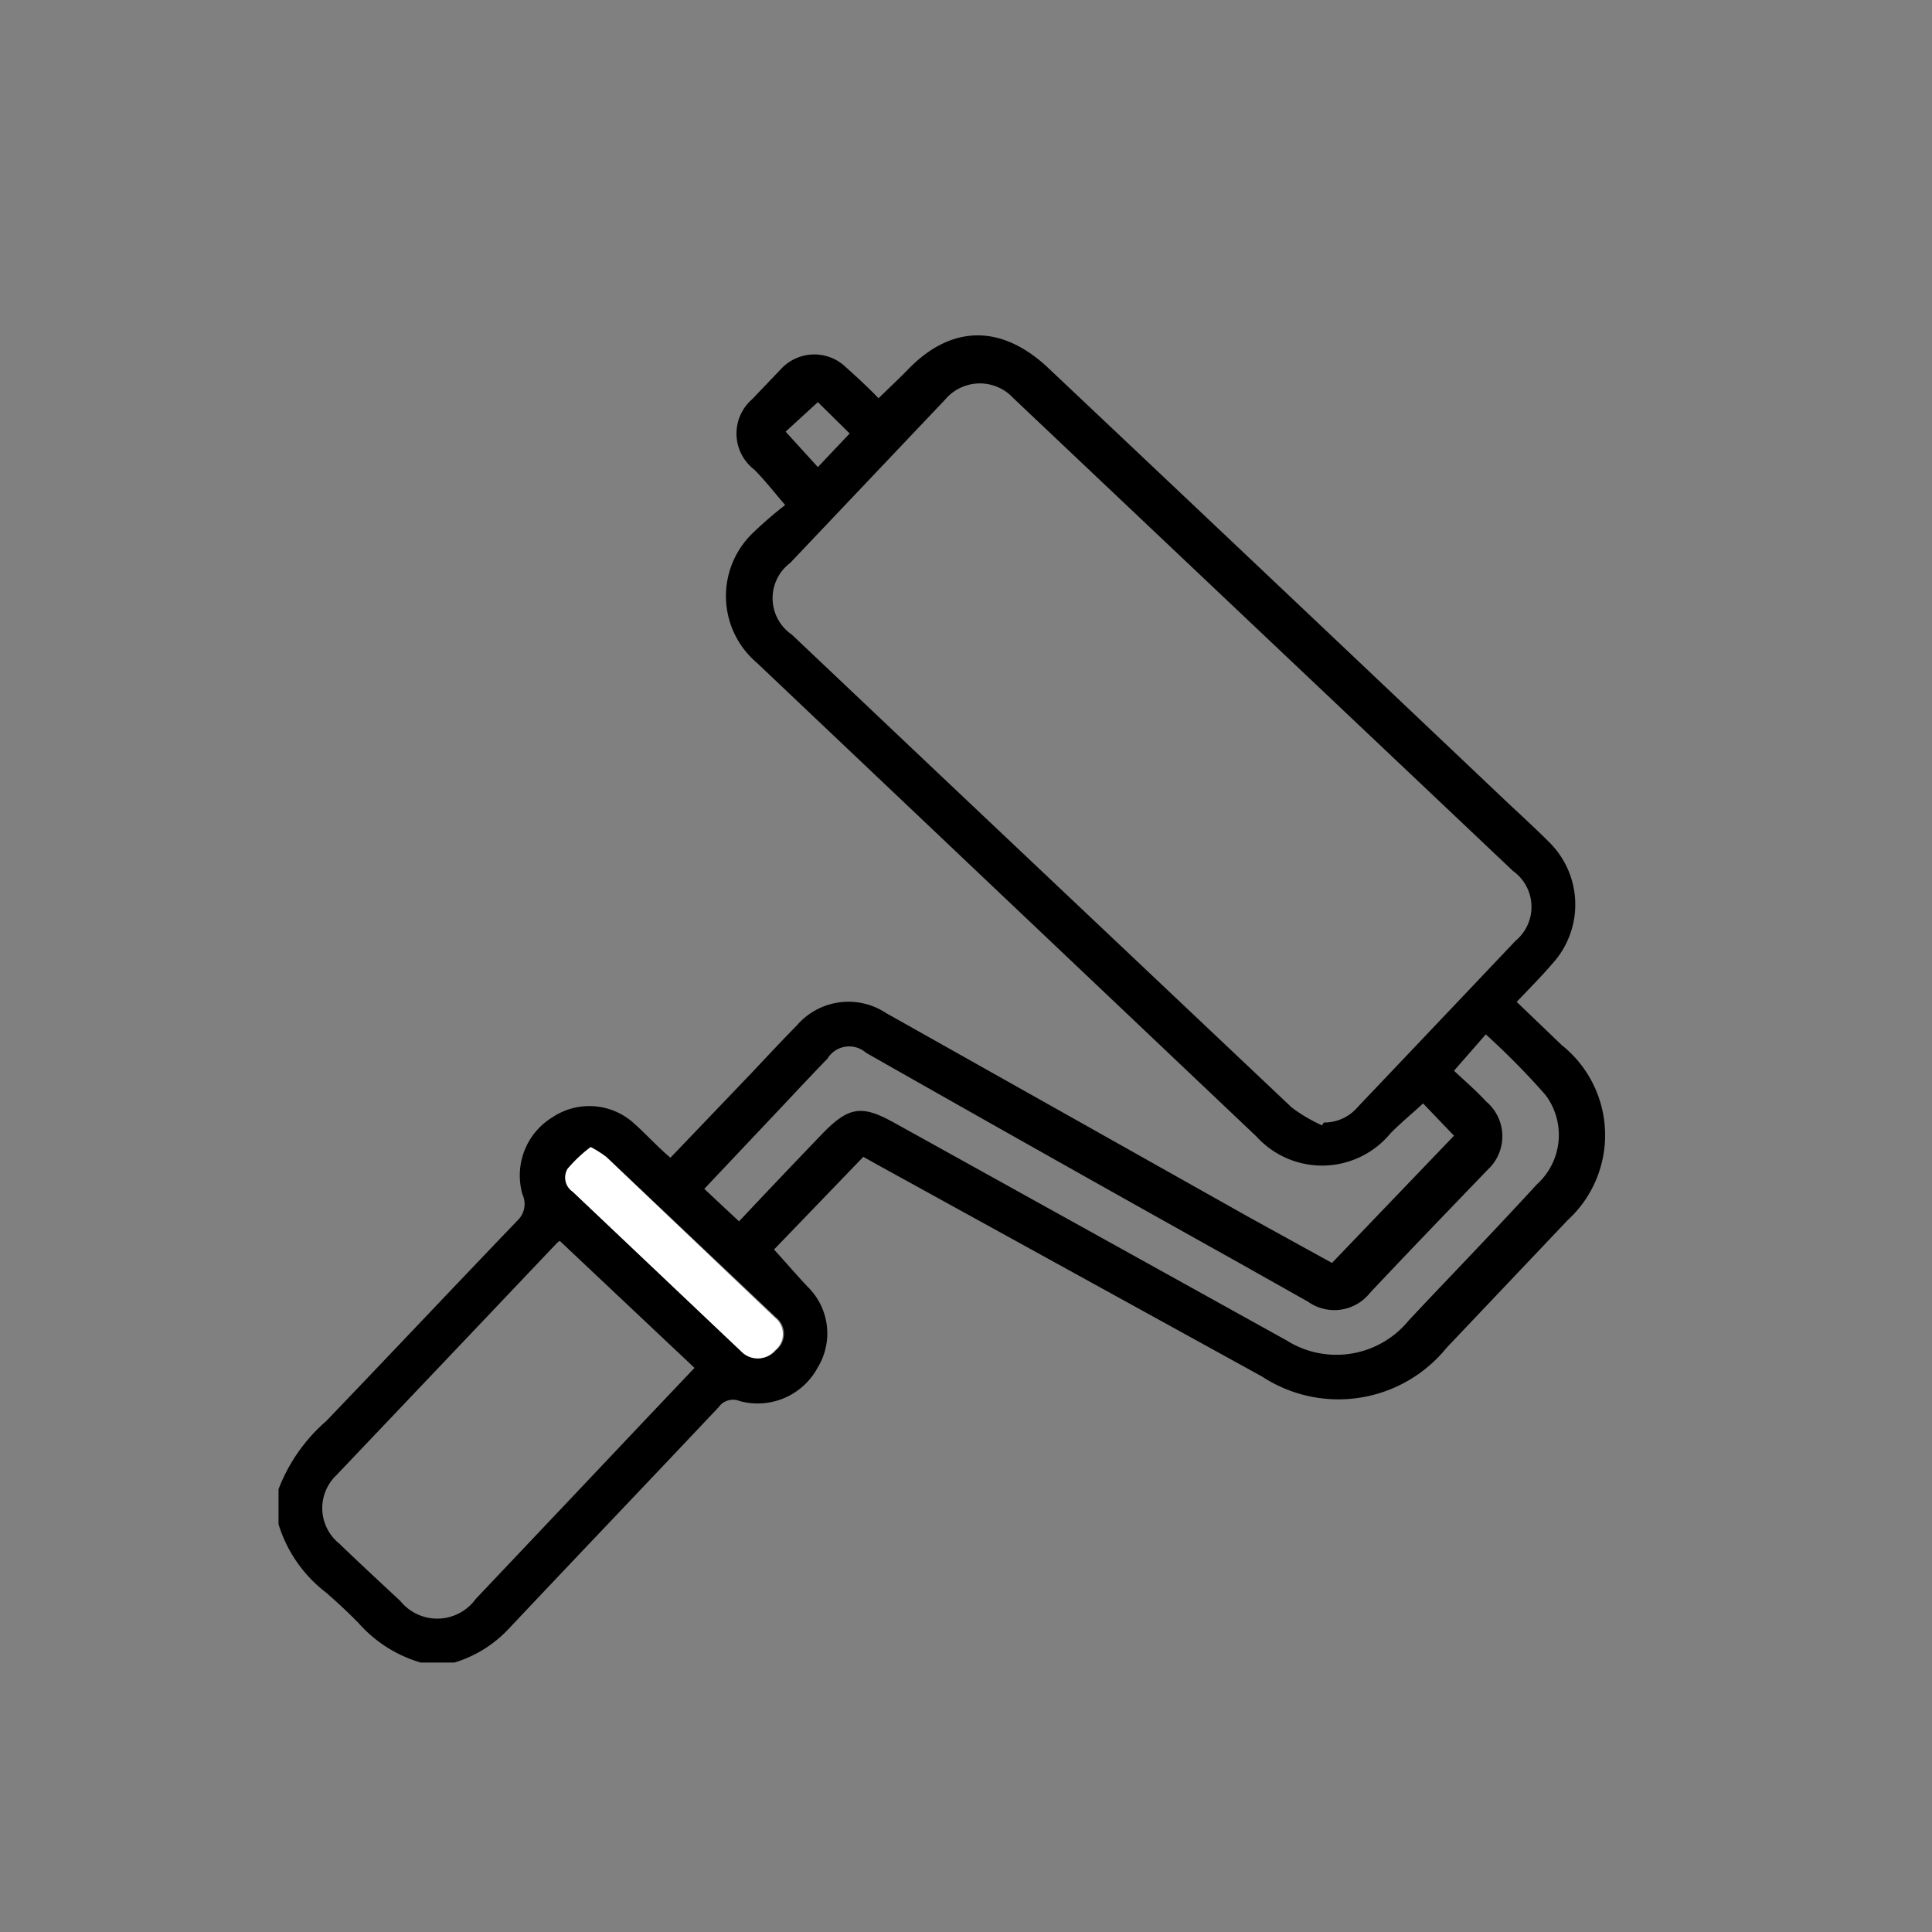 <svg id="Layer_1" data-name="Layer 1" xmlns="http://www.w3.org/2000/svg" viewBox="0 0 85.04 85.04"><rect x="0" y="0" width="85.04" height="85.04" fill="#808080" stroke="none"/><defs><style>.cls-1{fill:#fff;}</style></defs><path d="M12.26,65.55a7.54,7.54,0,0,1,2.1-3c2.81-2.93,5.6-5.89,8.41-8.82A1,1,0,0,0,23,52.58a3,3,0,0,1,1.33-3.41,2.92,2.92,0,0,1,3.58.28c.54.48,1,1,1.6,1.51l3.56-3.72c.66-.7,1.32-1.41,2-2.1A3,3,0,0,1,39,44.59l16,9,3.63,2,5.37-5.6-1.36-1.42c-.5.46-1,.87-1.44,1.32a3.9,3.9,0,0,1-5.89.14q-11-10.43-22-20.86a3.85,3.85,0,0,1-.12-5.76,16.79,16.79,0,0,1,1.37-1.18c-.54-.63-.92-1.12-1.36-1.56a2,2,0,0,1-.09-3.1l1.26-1.32a2,2,0,0,1,2.86-.09c.49.44,1,.91,1.44,1.37.44-.43.87-.83,1.28-1.25,1.92-2,4.11-2,6.13-.14q10.17,9.6,20.31,19.22c.6.56,1.2,1.11,1.78,1.69a3.86,3.86,0,0,1,.14,5.39c-.48.56-1,1.08-1.55,1.66L68.74,46A5.07,5.07,0,0,1,69,53.71l-5.33,5.62a6.13,6.13,0,0,1-8.12,1.26L38.59,51.25,38,50.92,34.07,55c.52.57,1,1.13,1.48,1.64A2.87,2.87,0,0,1,36,60.18a3,3,0,0,1-3.44,1.49.77.77,0,0,0-.92.26c-3.1,3.29-6.22,6.55-9.32,9.84A5.42,5.42,0,0,1,20,73.18H18.52a5.82,5.82,0,0,1-2.73-1.73c-.46-.47-.95-.93-1.45-1.36a6,6,0,0,1-2.08-3Zm45.92-16,.09-.14a1.94,1.94,0,0,0,1.5-.69q3.46-3.64,6.94-7.31a1.94,1.94,0,0,0-.11-3.07l-22-20.82a2,2,0,0,0-3,.07l-6.82,7.19a1.94,1.94,0,0,0,.07,3.15l6.62,6.27q7.69,7.27,15.39,14.55A7.13,7.13,0,0,0,58.18,49.53ZM24.64,54.62a.7.7,0,0,0-.15.12q-4.84,5.1-9.69,10.2a2,2,0,0,0,.13,3c.88.85,1.79,1.69,2.69,2.53a2.09,2.09,0,0,0,3.32-.09q3.79-4,7.57-8l2.06-2.17ZM64,47.13c.49.46,1,.9,1.41,1.35a2,2,0,0,1,.08,3C63.76,53.28,62,55.1,60.3,56.91a2,2,0,0,1-2.72.39l-3.07-1.73Q46.32,51,38.12,46.34a1.12,1.12,0,0,0-1.7.26c-.62.64-1.23,1.29-1.84,1.94L31,52.33l1.53,1.43c1.24-1.32,2.44-2.58,3.65-3.84s1.79-1.27,3.2-.49L56.63,59A4.11,4.11,0,0,0,62,58.13l.94-1c1.57-1.65,3.15-3.3,4.71-5a2.93,2.93,0,0,0,.38-3.93,33.08,33.08,0,0,0-2.63-2.67ZM26,50.49a6.25,6.25,0,0,0-1,.95.75.75,0,0,0,.22,1l7.48,7.06a1,1,0,0,0,1.46-.07.92.92,0,0,0,0-1.44l-7.47-7.07A5,5,0,0,0,26,50.49Zm10-32.79L34.58,19,36,20.56l1.4-1.48Z"/><path class="cls-1" d="M26,50.49a5,5,0,0,1,.69.44L34.11,58a.92.92,0,0,1,0,1.44,1,1,0,0,1-1.46.07L25.2,52.45a.75.75,0,0,1-.22-1A6.25,6.25,0,0,1,26,50.49Z"/></svg>